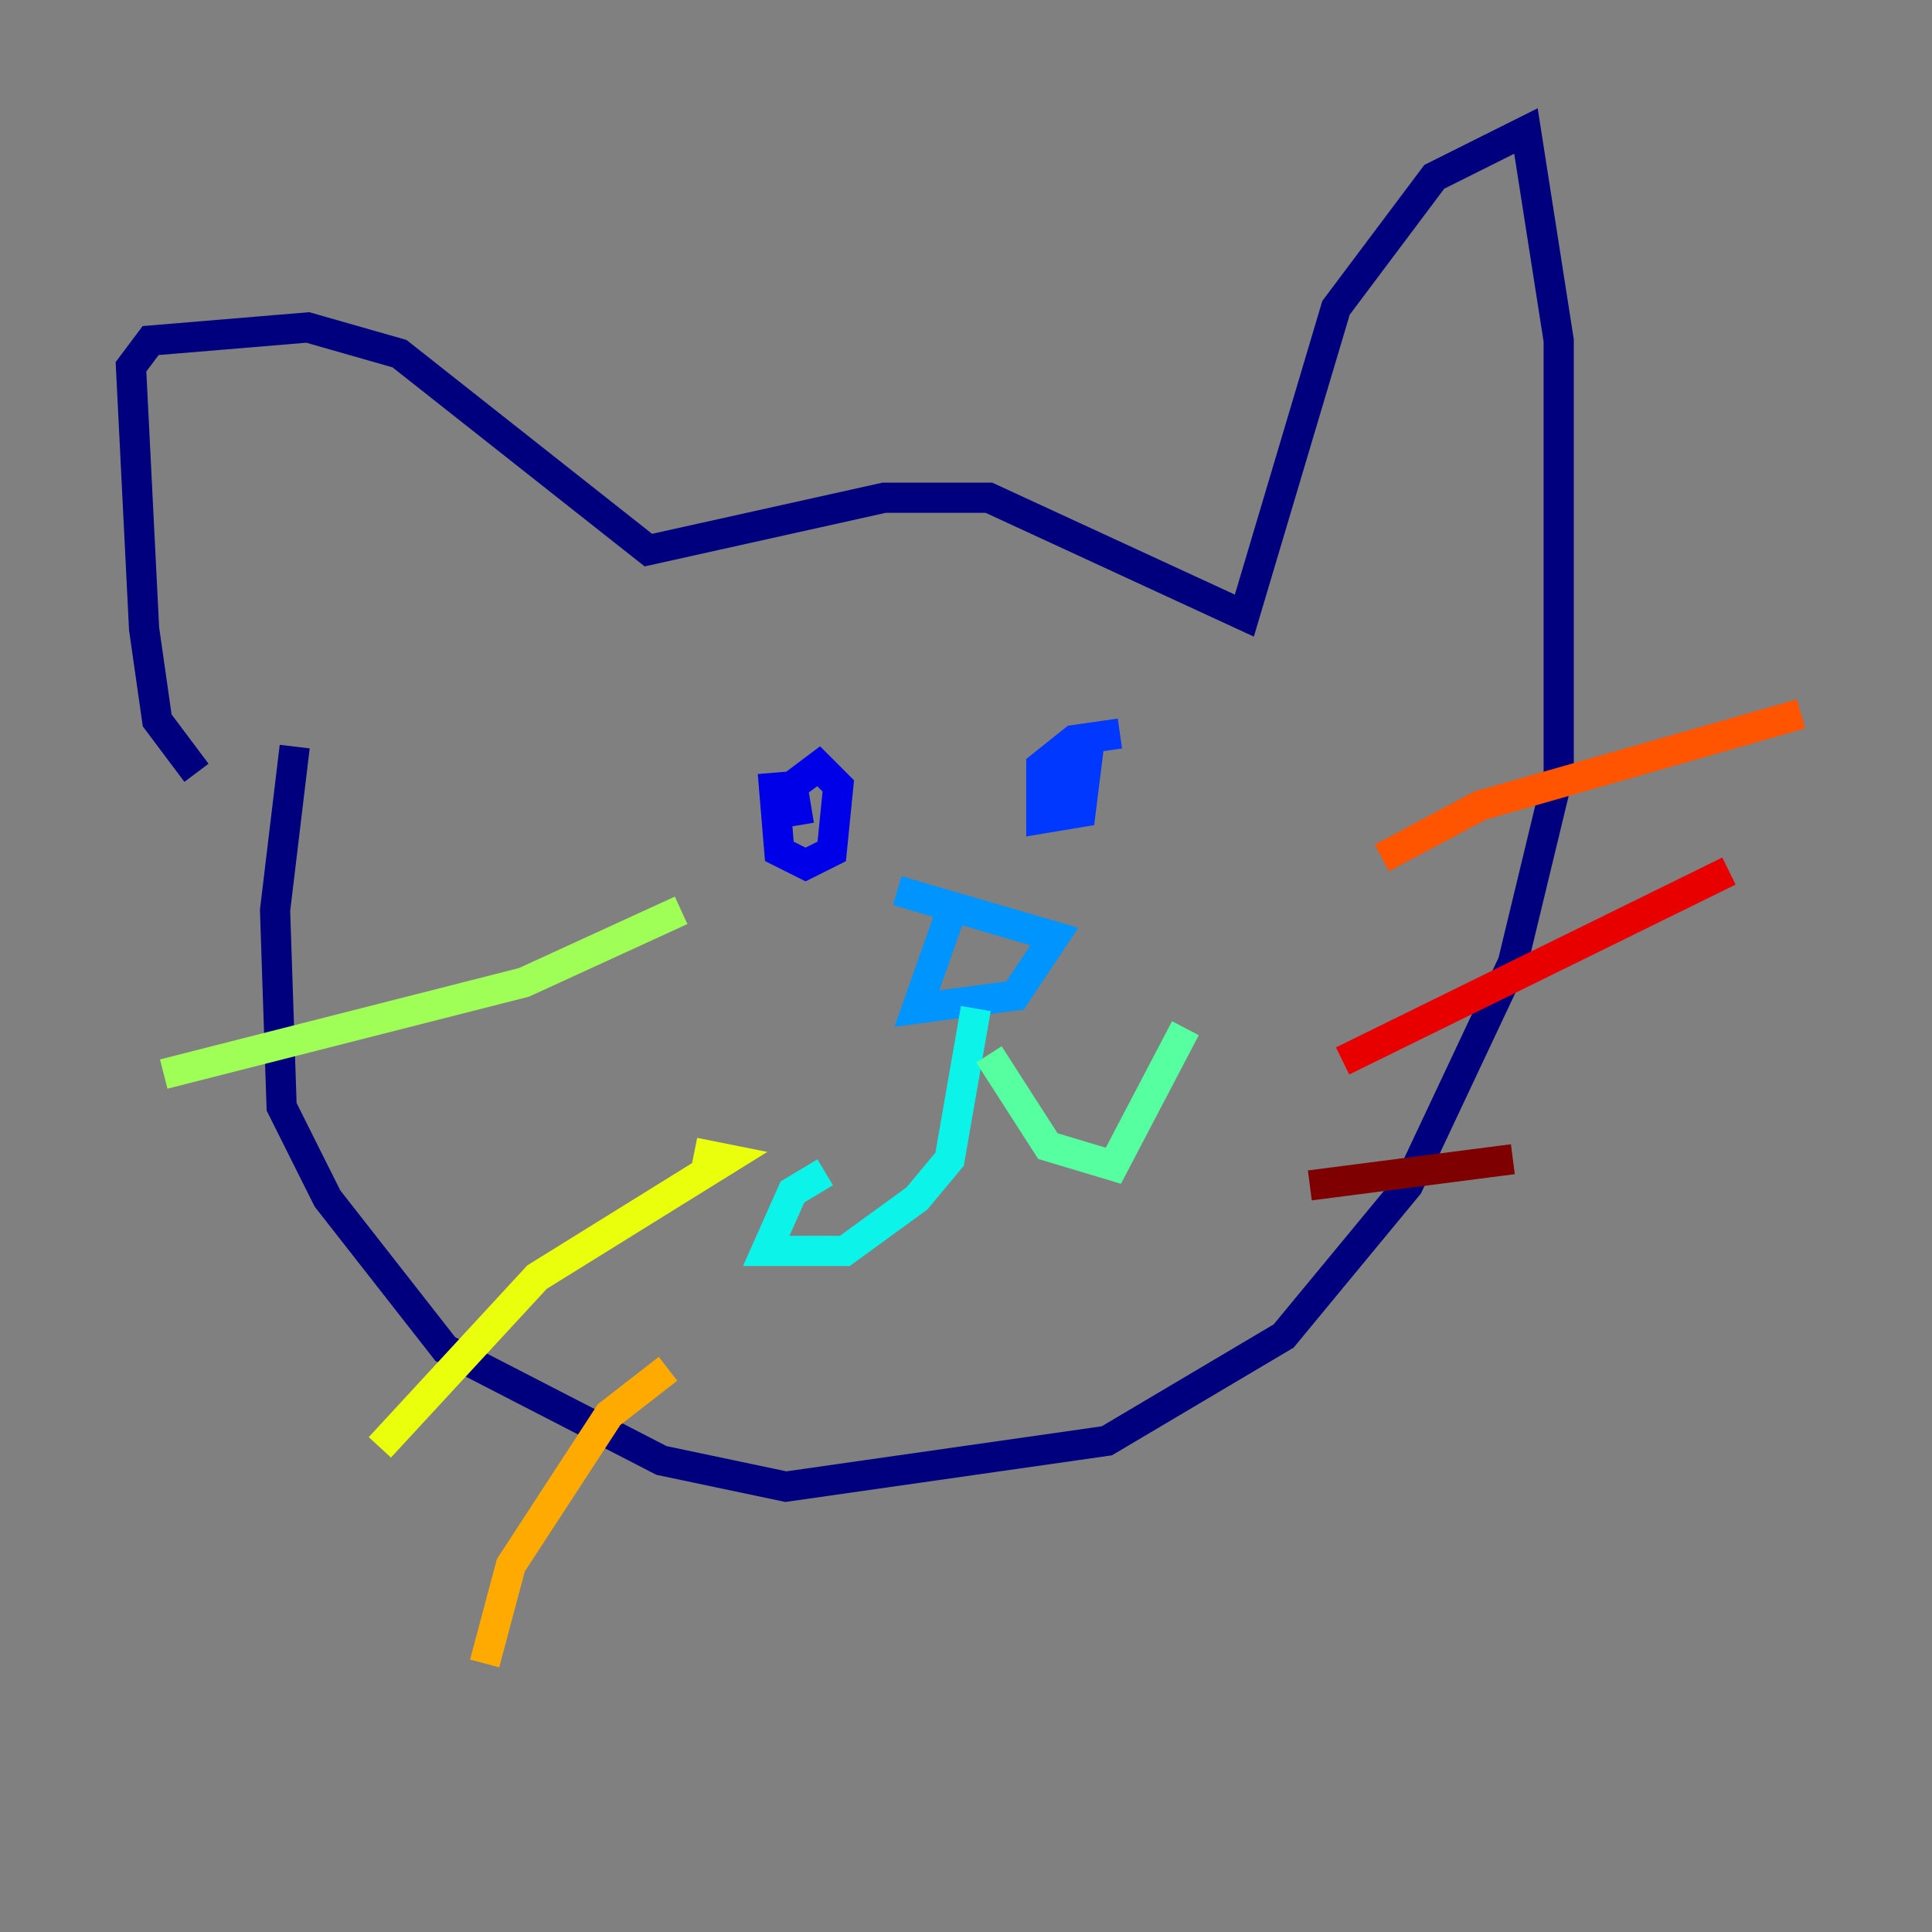 <?xml version="1.0" encoding="utf-8" ?>
<svg baseProfile="tiny" height="128" version="1.2" viewBox="0,0,128,128" width="128" xmlns="http://www.w3.org/2000/svg" xmlns:ev="http://www.w3.org/2001/xml-events" xmlns:xlink="http://www.w3.org/1999/xlink"><rect x="0" y="0" width="128" height="128" fill="#808080" stroke="none"/><defs /><polyline fill="none" points="13.017,51.2 10.414,47.729 9.546,41.654 8.678,24.298 9.98,22.563 20.393,21.695 26.468,23.43 42.956,36.447 58.576,32.976 65.519,32.976 82.441,40.786 88.515,20.393 95.024,11.715 101.098,8.678 103.268,22.563 103.268,51.2 100.231,63.783 93.288,78.536 85.044,88.515 73.329,95.458 52.068,98.495 43.824,96.759 29.505,89.383 21.695,79.403 18.658,73.329 18.224,60.312 19.525,49.464" stroke="#00007f" stroke-width="2" /><polyline fill="none" points="51.2,51.2 51.634,56.407 53.37,57.275 55.105,56.407 55.539,52.068 54.237,50.766 52.502,52.068 52.936,54.671" stroke="#0000e8" stroke-width="2" /><polyline fill="none" points="74.197,48.597 71.159,49.031 68.99,50.766 68.99,54.237 71.593,53.803 72.027,50.332 69.858,51.634 69.858,53.803" stroke="#0038ff" stroke-width="2" /><polyline fill="none" points="63.349,59.444 60.746,66.82 67.254,65.953 69.858,62.047 59.444,59.01" stroke="#0094ff" stroke-width="2" /><polyline fill="none" points="64.651,66.82 62.915,76.8 60.746,79.403 55.973,82.875 50.766,82.875 52.502,78.969 54.671,77.668" stroke="#0cf4ea" stroke-width="2" /><polyline fill="none" points="65.519,69.858 69.424,75.932 73.763,77.234 78.536,68.122" stroke="#56ffa0" stroke-width="2" /><polyline fill="none" points="45.125,60.312 34.712,65.085 10.848,71.159" stroke="#a0ff56" stroke-width="2" /><polyline fill="none" points="45.993,76.366 48.163,76.8 35.58,84.61 25.166,95.891" stroke="#eaff0c" stroke-width="2" /><polyline fill="none" points="44.258,90.685 40.352,93.722 33.844,103.702 32.108,110.21" stroke="#ffaa00" stroke-width="2" /><polyline fill="none" points="91.552,56.841 98.061,53.37 119.322,47.295" stroke="#ff5500" stroke-width="2" /><polyline fill="none" points="88.949,70.291 114.549,57.709" stroke="#e80000" stroke-width="2" /><polyline fill="none" points="86.78,78.536 100.231,76.8" stroke="#7f0000" stroke-width="2" /></svg>